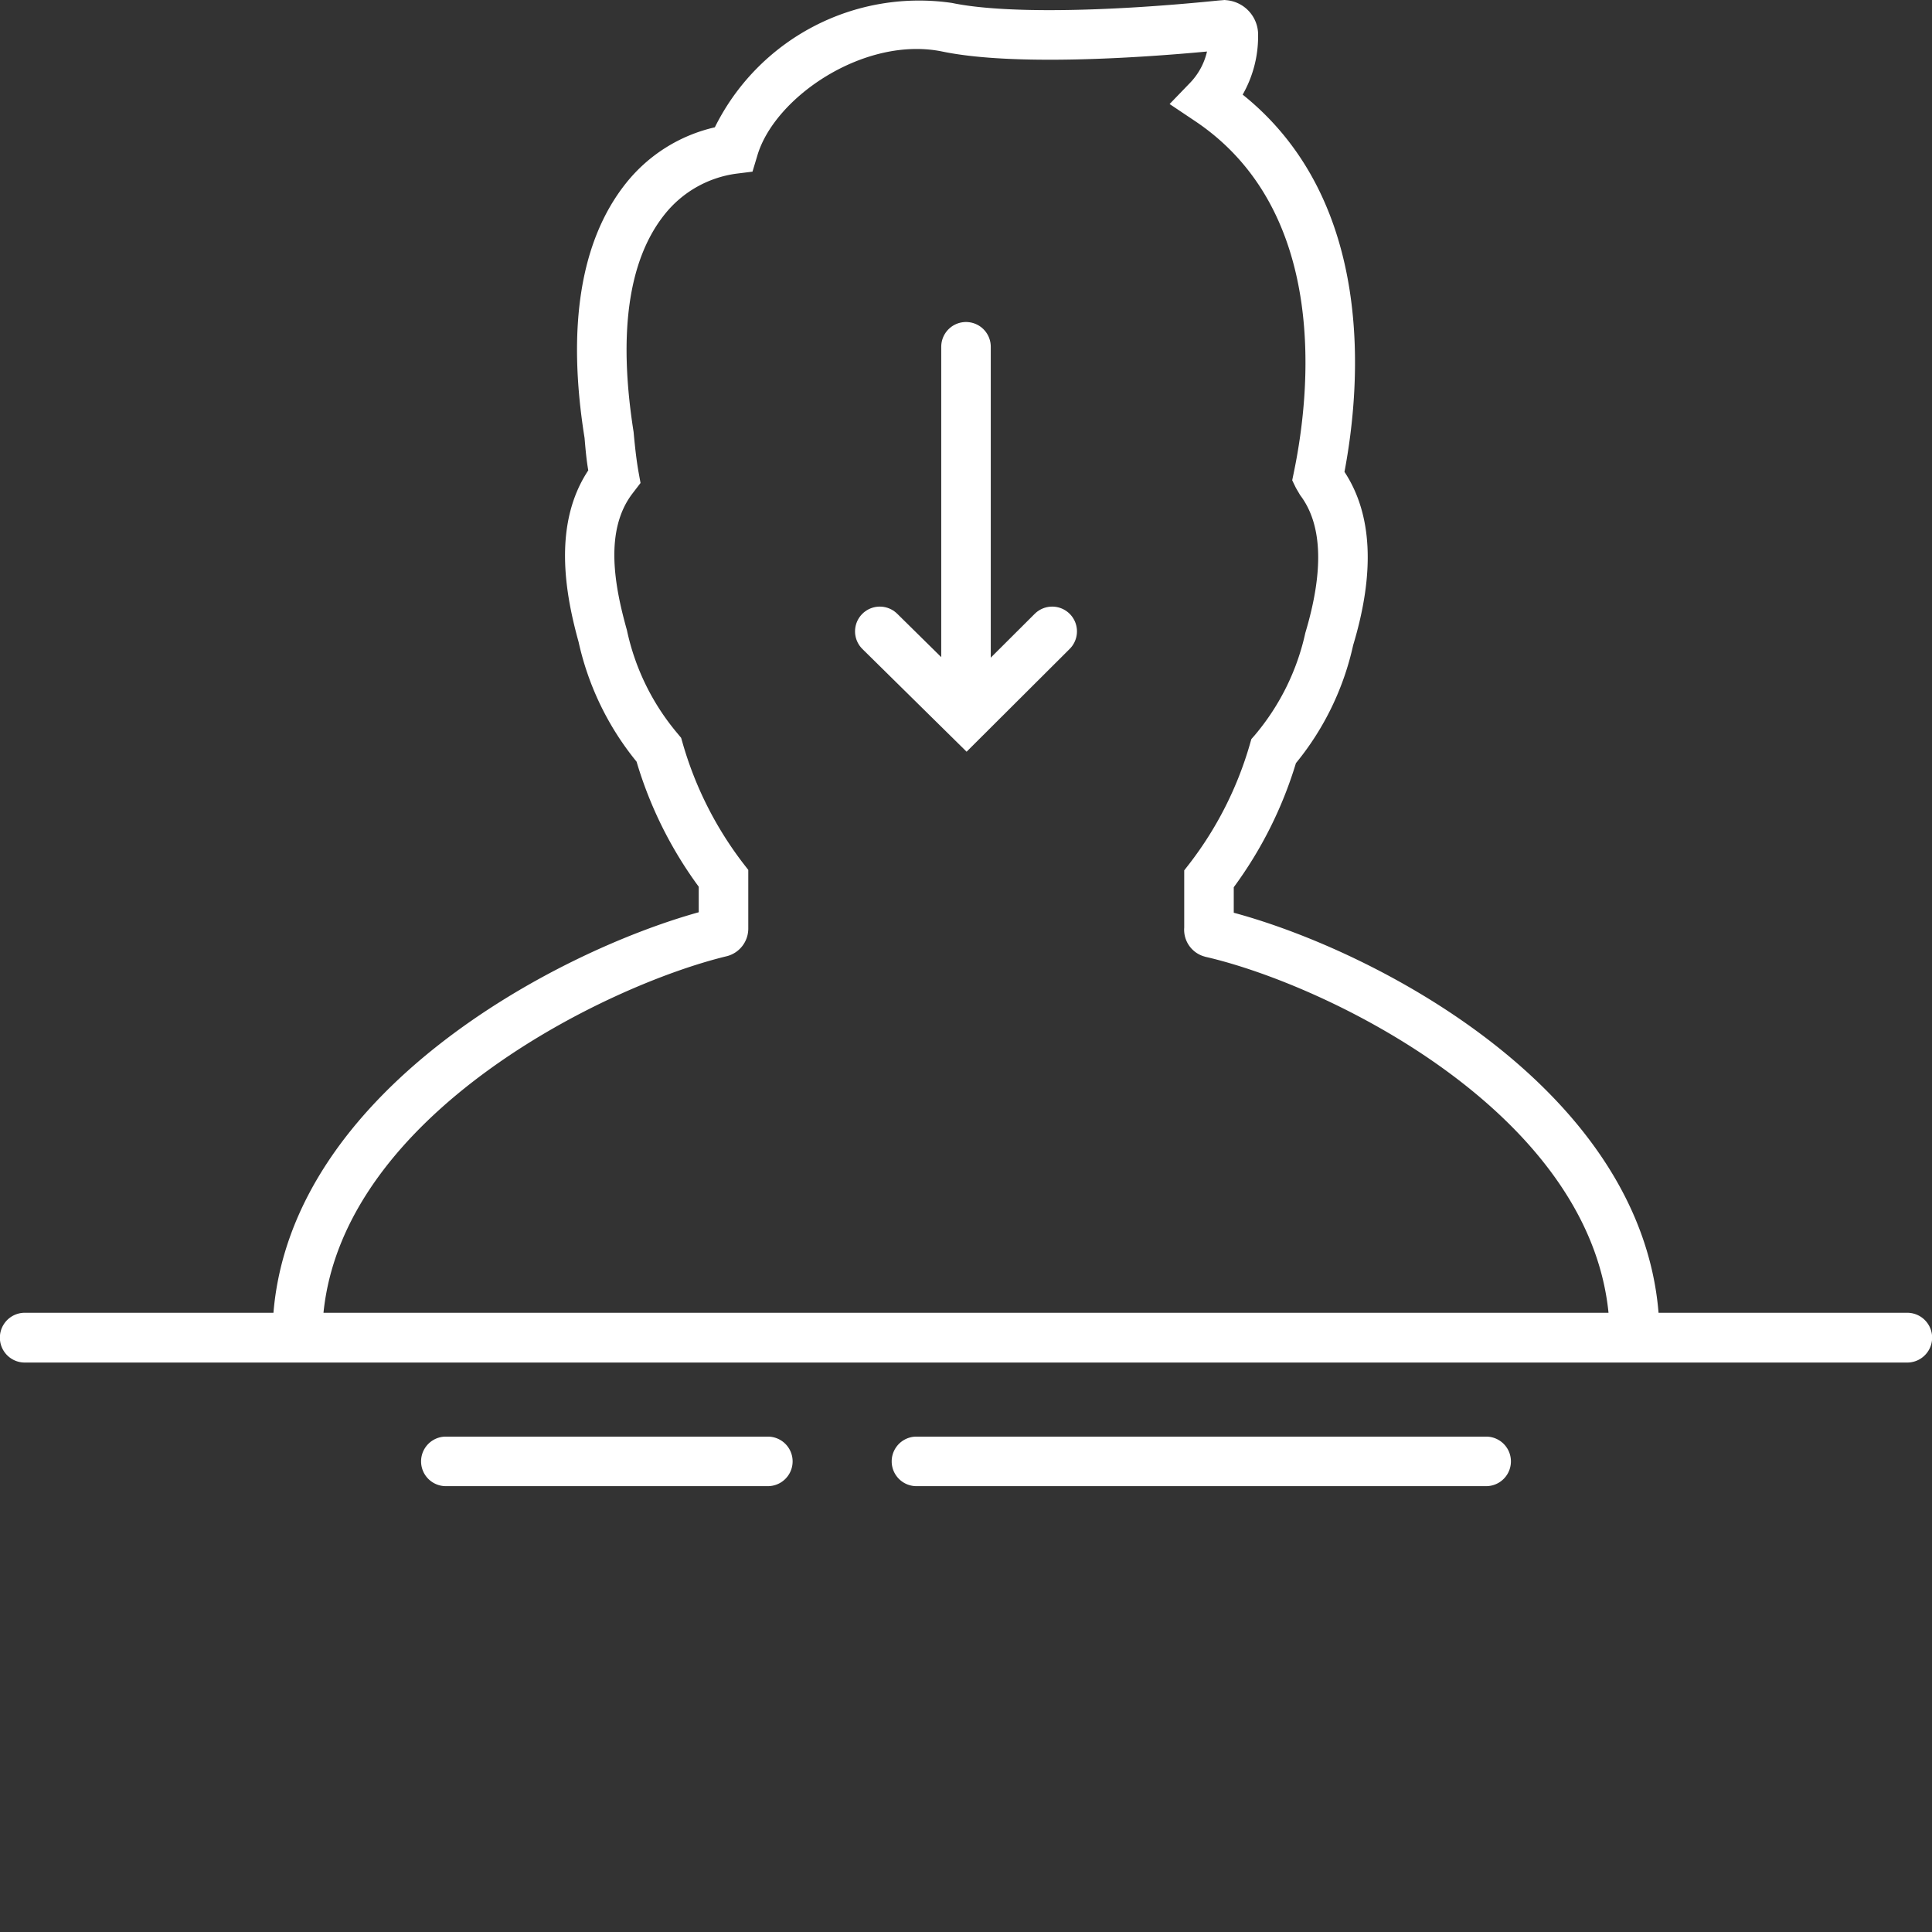 <svg id="icon-onboarding.svg" xmlns="http://www.w3.org/2000/svg" width="78" height="78" viewBox="0 0 78 78"><rect x="0" y="0" width="78" height="78" fill="#333333" stroke="none"/><defs><style>.cls-1,.cls-2{fill:#fff}.cls-1{opacity:0}.cls-2,.cls-3{fill-rule:evenodd}.cls-3{fill:none;stroke:#fff;stroke-linecap:round;stroke-width:2px}</style></defs><rect class="cls-1" width="78" height="78"/><path id="man" class="cls-2" d="M1287,1633h23a1,1,0,0,1,0,2h-23A1,1,0,0,1,1287,1633Zm-19,0h13a1,1,0,0,1,0,2h-13A1,1,0,0,1,1268,1633Zm59-5h-10.04c-0.74-9.01-11.33-14.58-17.15-16.15v-1.03a16.486,16.486,0,0,0,2.51-5.01,11.361,11.361,0,0,0,2.31-4.76c0.89-2.95.77-5.3-.35-7,0.66-3.48,1.28-10.91-4.11-15.23a4.743,4.743,0,0,0,.62-2.52,1.4,1.4,0,0,0-1.25-1.29l-0.1-.01c-0.01,0-.09.01-0.24,0.02-4.73.48-8.76,0.52-10.76,0.1a9.2,9.2,0,0,0-9.58,5.02,6.407,6.407,0,0,0-3.59,2.26c-1.83,2.3-2.39,5.78-1.67,10.28,0.04,0.48.08,0.91,0.15,1.31-1.45,2.19-.92,5.02-0.39,6.93a11.579,11.579,0,0,0,2.34,4.83,16.359,16.359,0,0,0,2.51,5.05v1.03c-5.82,1.62-16.43,7.25-17.17,16.17H1251a1.005,1.005,0,0,0,0,2.01h76A1.005,1.005,0,0,0,1327,1628Zm-47.64-14.4a1.151,1.151,0,0,0,.85-1.1v-2.38l-0.21-.27a14.581,14.581,0,0,1-2.44-4.85l-0.06-.21-0.14-.17a9.542,9.542,0,0,1-2.05-4.18c-0.5-1.78-.92-4.01.22-5.51l0.33-.43-0.08-.44c-0.08-.45-0.14-0.96-0.2-1.62-0.63-3.99-.21-6.95,1.25-8.78a4.459,4.459,0,0,1,2.91-1.65l0.64-.08,0.19-.63c0.69-2.39,4.35-4.86,7.47-4.22,2.89,0.6,8.03.25,10.69,0a2.683,2.683,0,0,1-.68,1.26l-0.83.86,1,0.67c5.52,3.67,4.65,11.14,4.02,14.18l-0.07.34,0.15,0.31,0.17,0.29c0.89,1.17.97,3.02,0.21,5.56a9.555,9.555,0,0,1-2.04,4.13l-0.14.16-0.06.21a14.438,14.438,0,0,1-2.44,4.82l-0.21.27v2.31a1.124,1.124,0,0,0,.76,1.15l0.1,0.03c4.92,1.13,15.46,6.26,16.27,14.37h-51.88C1263.87,1619.99,1274.42,1614.79,1279.36,1613.6Z" transform="translate(-1250 -1575)"/><path id="back-arrow" class="cls-3" d="M1292.48,1600.49l-3.46,3.45-3.5-3.45" transform="translate(-1250 -1575)"/><path id="line" class="cls-3" d="M1289,1602.97V1589" transform="translate(-1250 -1575)"/></svg>